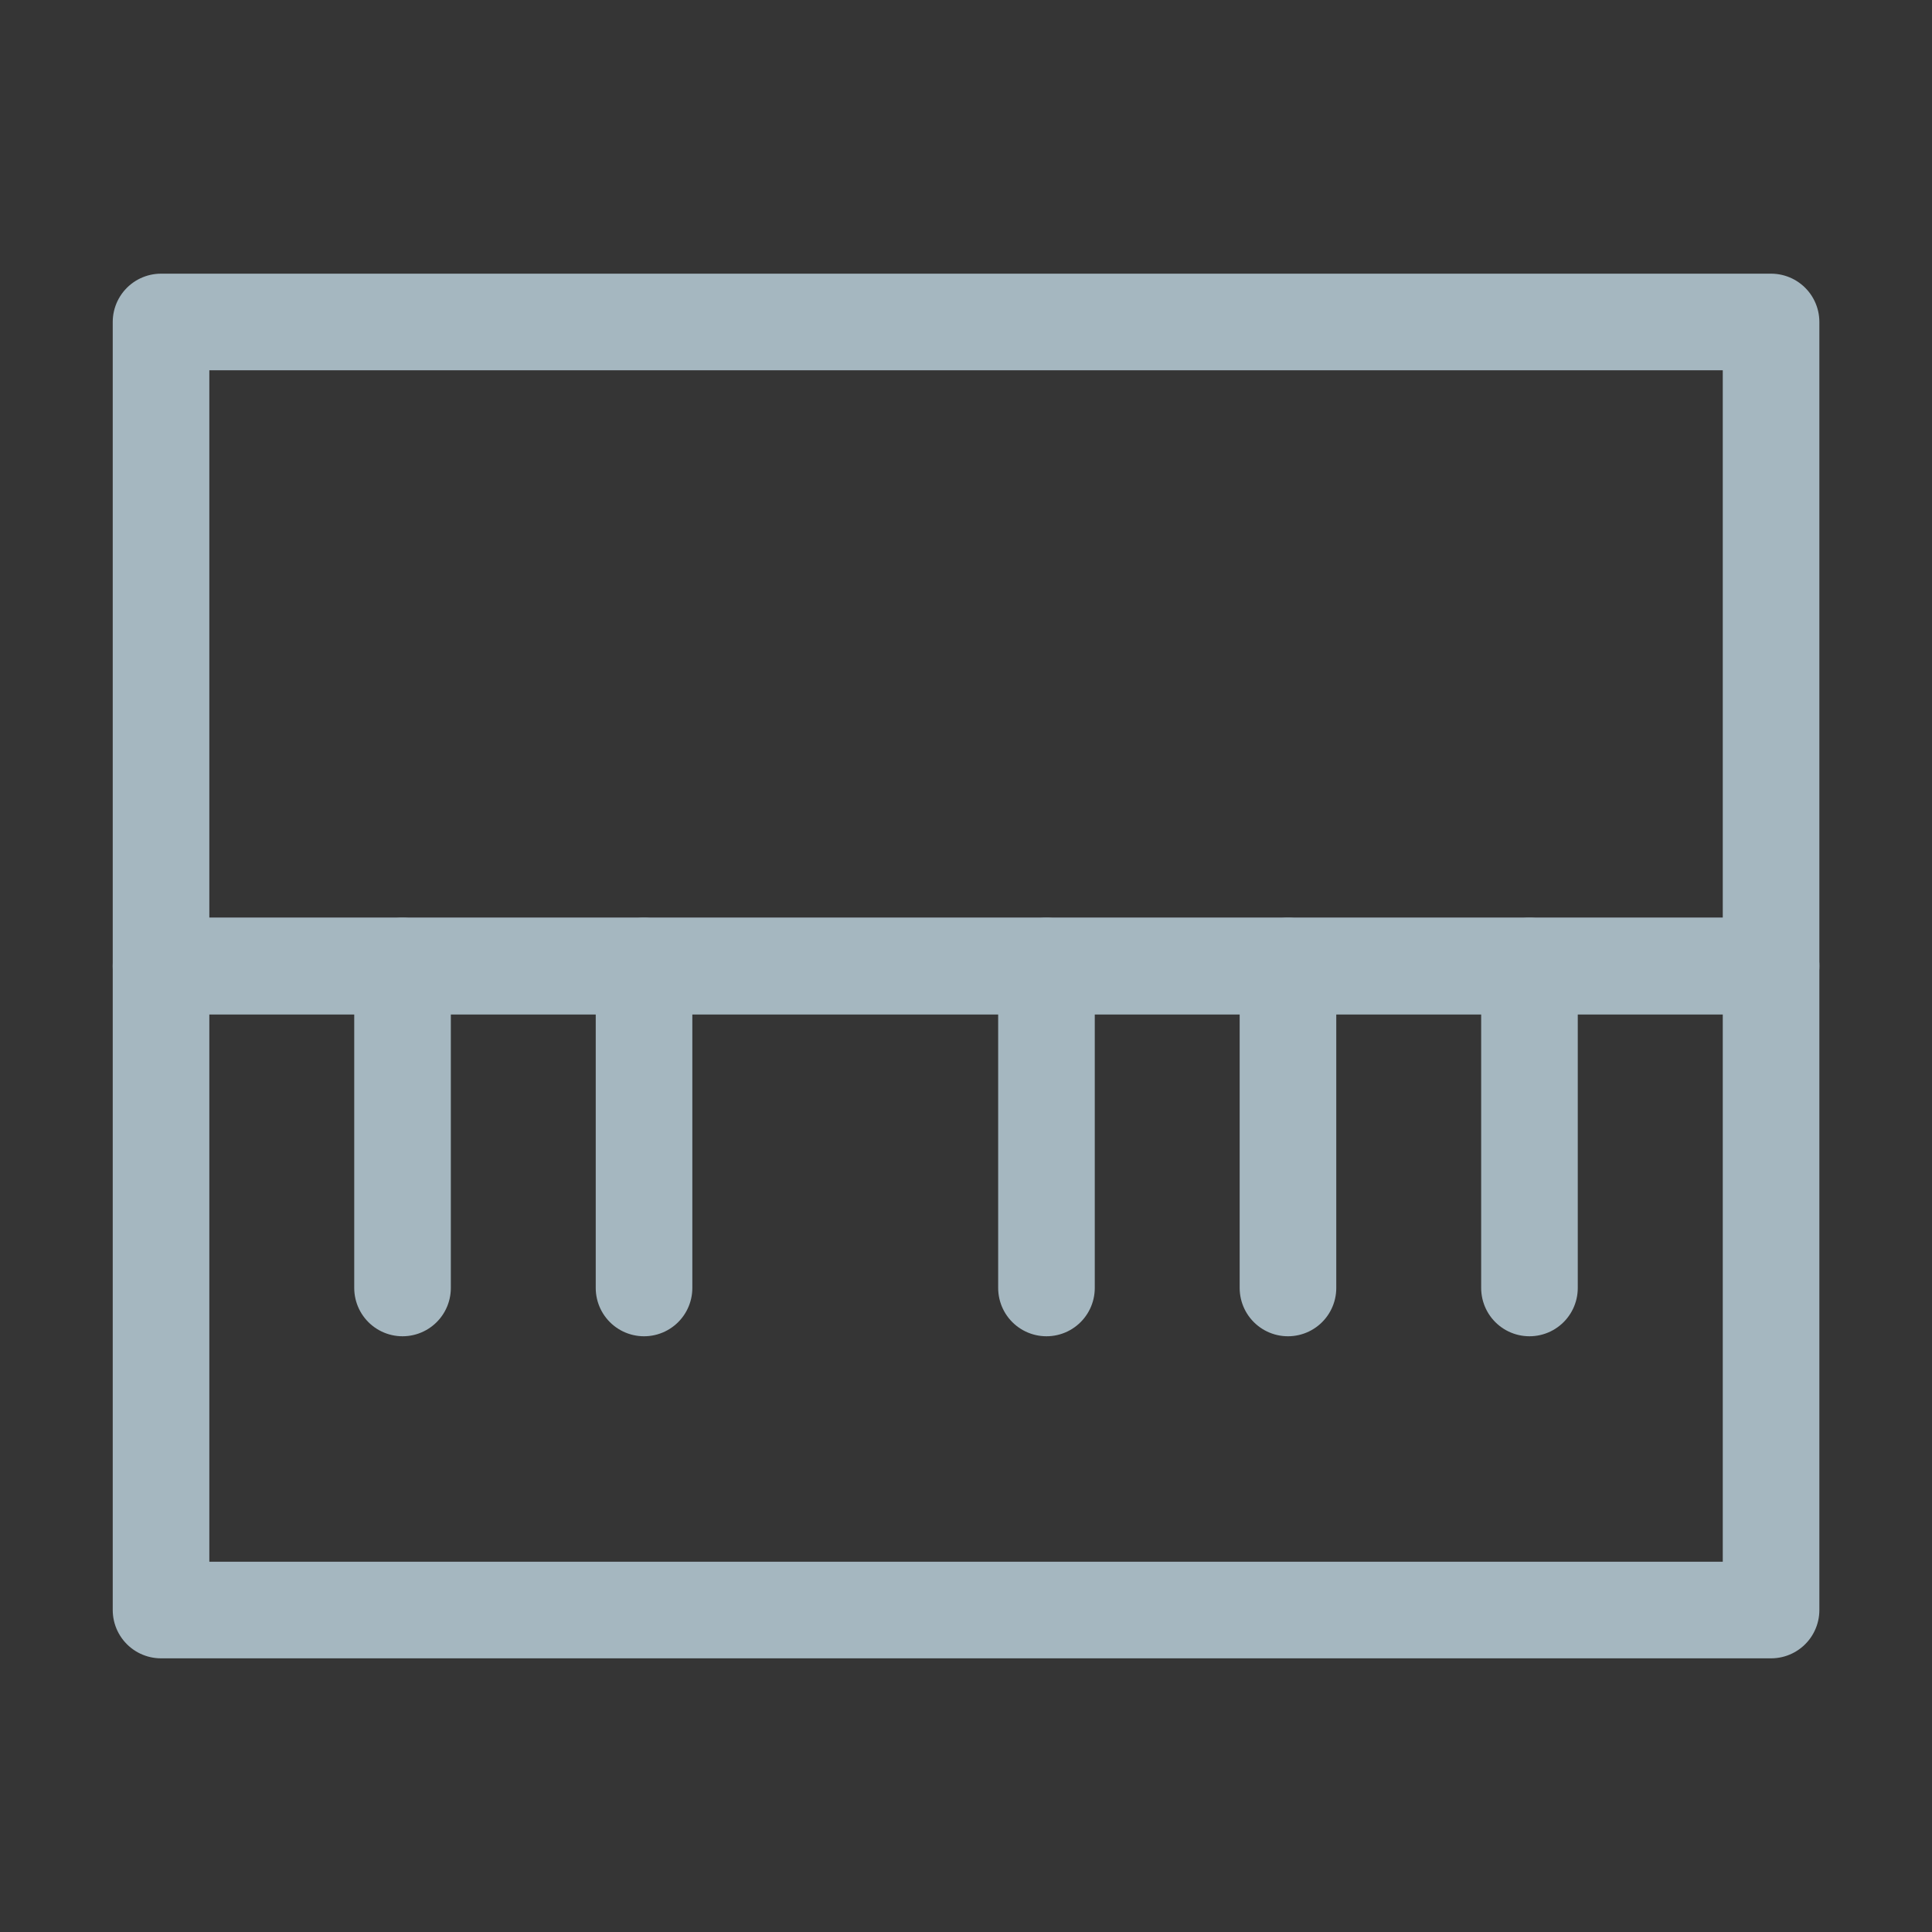 <?xml version="1.0" encoding="UTF-8"?>
<svg width="20px" height="20px" viewBox="0 0 20 20" version="1.1" xmlns="http://www.w3.org/2000/svg" xmlns:xlink="http://www.w3.org/1999/xlink">
    <rect x="0" y="0" width="20" height="20" fill="#333333" stroke="none"/>
    <title>piano</title>
    <g id="Page-1" stroke="none" stroke-width="1" fill="none" fill-rule="evenodd">
        <g id="piano">
            <rect id="Rectangle" fill-opacity="0.01" fill="#FFFFFF" fill-rule="nonzero" x="0" y="0" width="20" height="20"></rect>
            <rect id="Rectangle" stroke="#A5B7C0" stroke-linecap="round" stroke-linejoin="round" x="1.667" y="3.333" width="16.667" height="6.667"></rect>
            <rect id="Rectangle" stroke="#A5B7C0" stroke-linecap="round" stroke-linejoin="round" x="1.667" y="10" width="16.667" height="6.667"></rect>
            <line x1="4.167" y1="10" x2="4.167" y2="13.333" id="Path" stroke="#A5B7C0" stroke-linecap="round" stroke-linejoin="round"></line>
            <line x1="6.667" y1="10" x2="6.667" y2="13.333" id="Path" stroke="#A5B7C0" stroke-linecap="round" stroke-linejoin="round"></line>
            <line x1="10.833" y1="10" x2="10.833" y2="13.333" id="Path" stroke="#A5B7C0" stroke-linecap="round" stroke-linejoin="round"></line>
            <line x1="13.333" y1="10" x2="13.333" y2="13.333" id="Path" stroke="#A5B7C0" stroke-linecap="round" stroke-linejoin="round"></line>
            <line x1="15.833" y1="10" x2="15.833" y2="13.333" id="Path" stroke="#A5B7C0" stroke-linecap="round" stroke-linejoin="round"></line>
        </g>
    </g>
</svg>